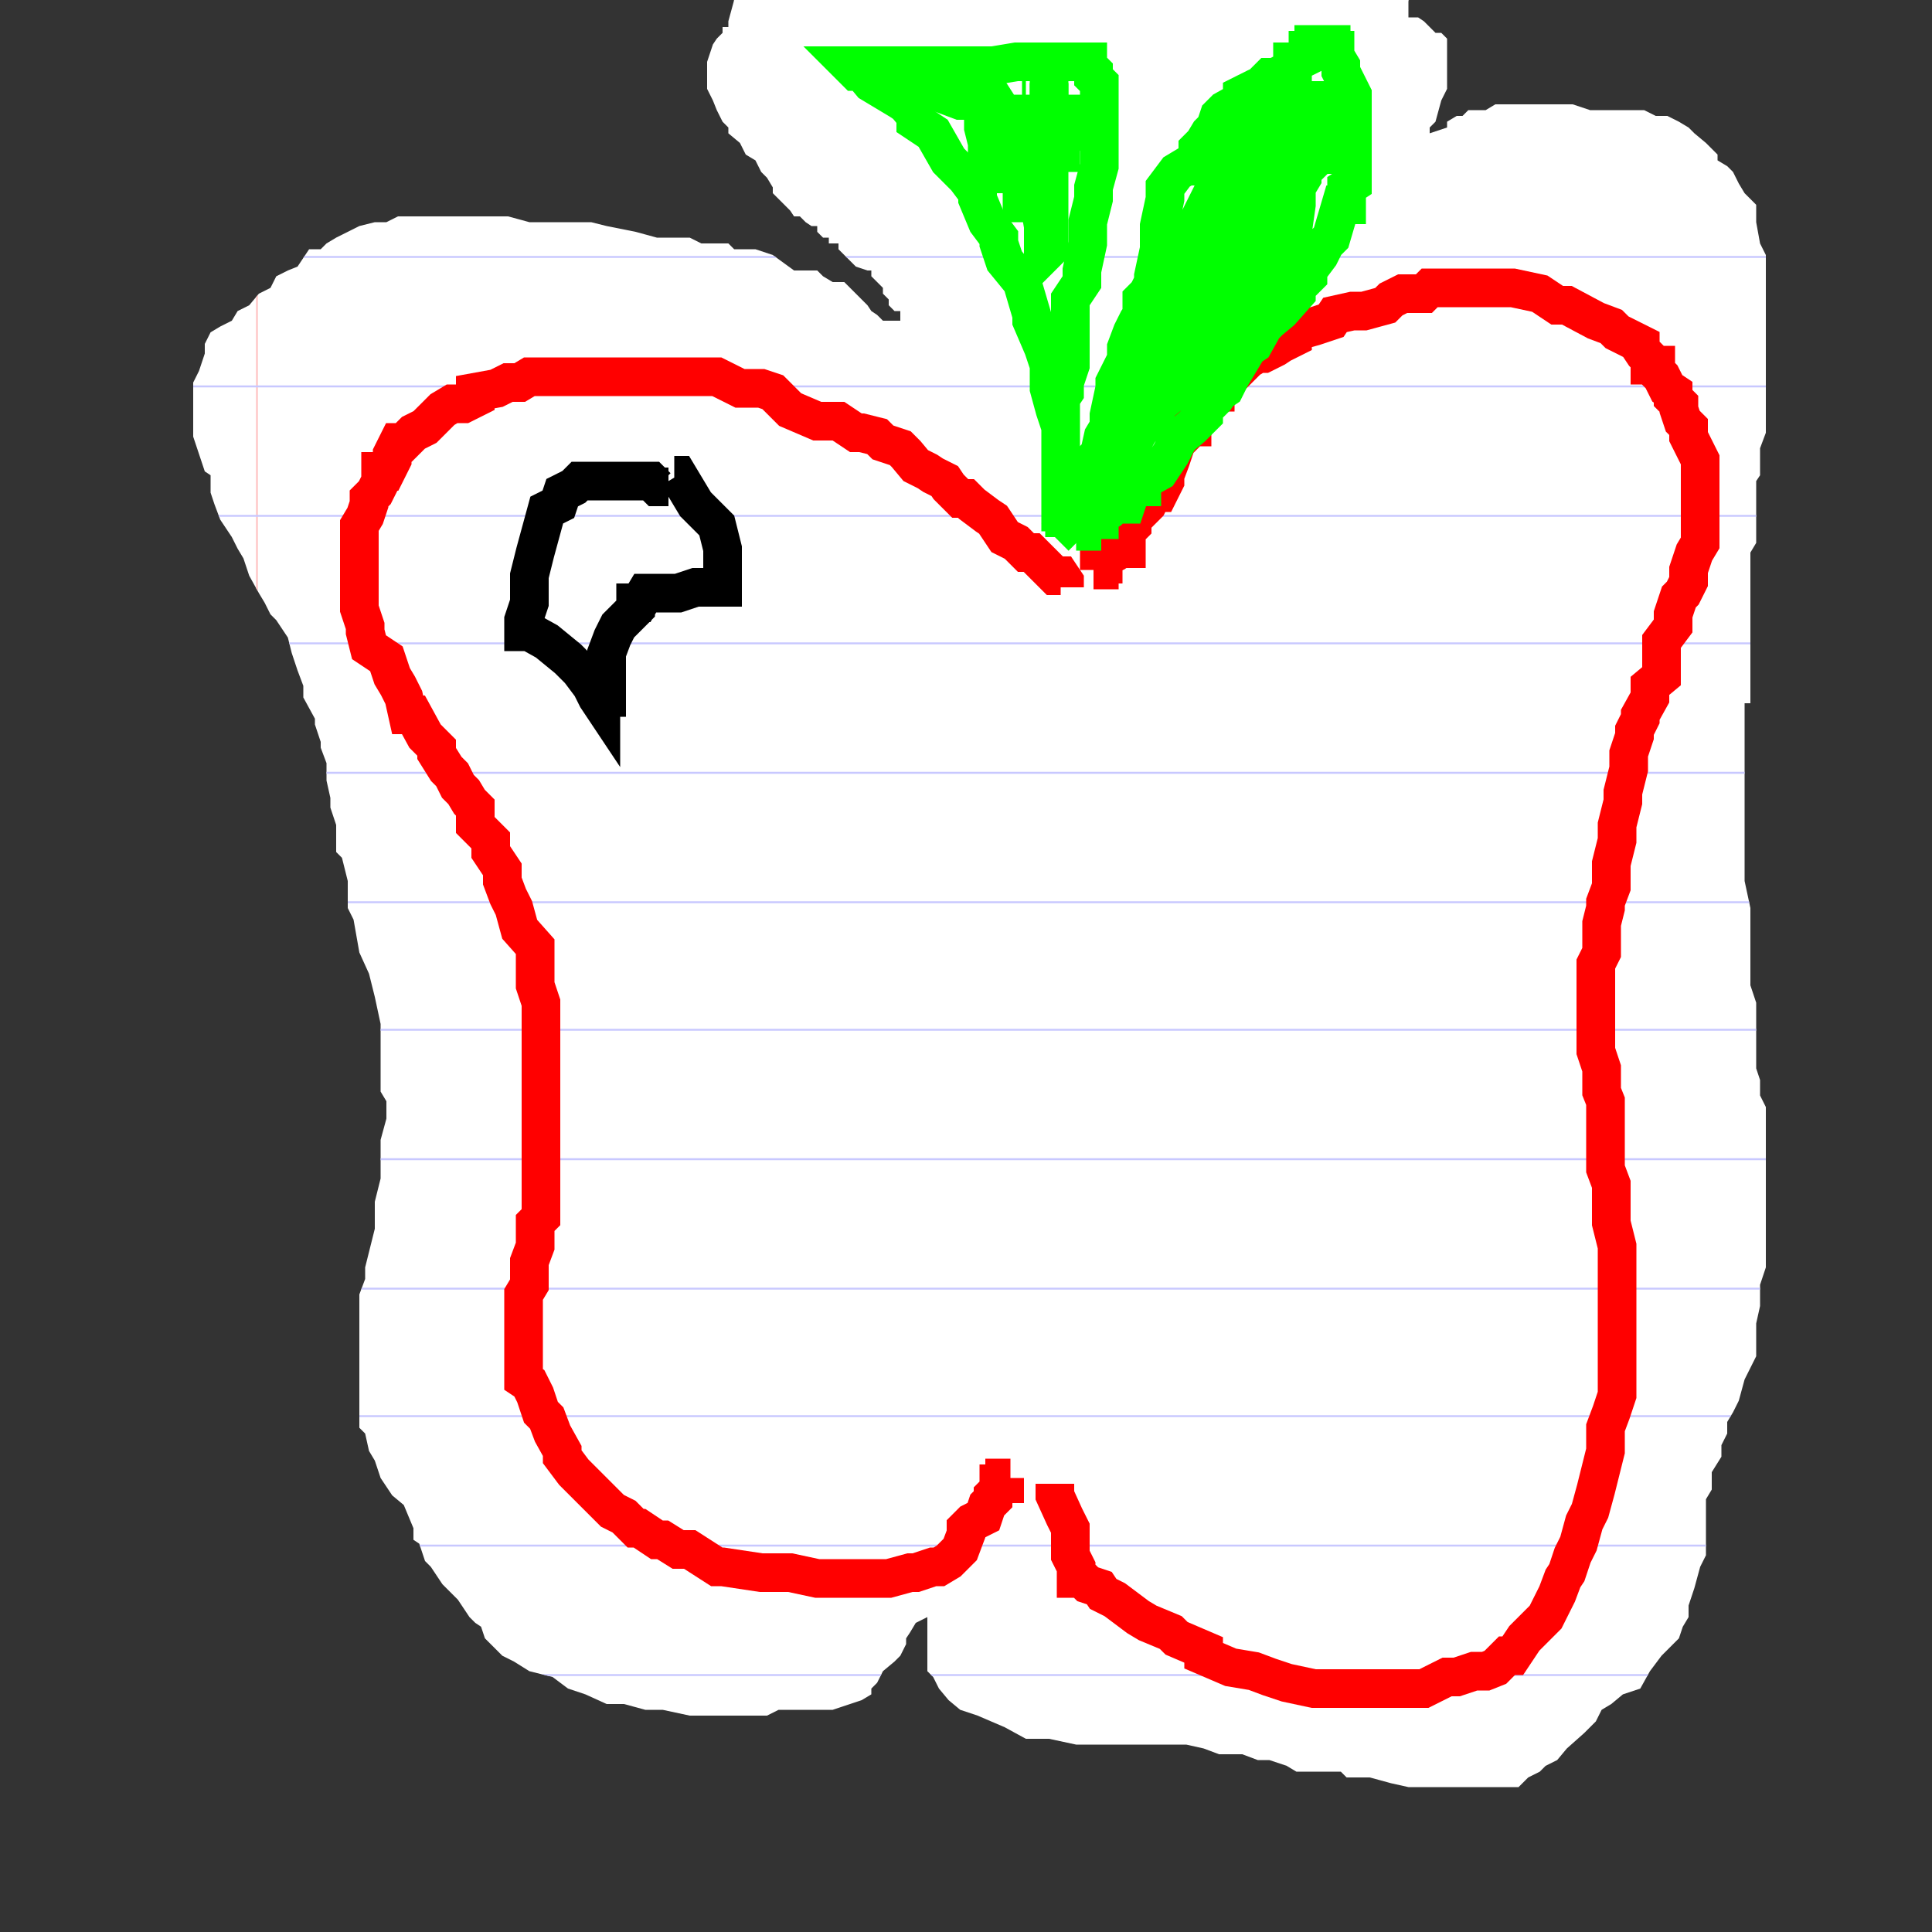 <svg width="12cm" height="12cm" viewBox="0 0 1 1">
<rect x="0" y="0" width="1" height="1" fill="#333333" stroke="none"/>
<g id="Apple" type="iconel" clip-path="url(#ClipPath)" >
<g type="clip-iconel" clip-rule="nonzero" >
<clipPath id="ClipPath" >
	<path type="line" fill="none" point-count="453" stroke="rgb(255,0,0)" stroke-width="0.020" d="M0.38,0 L0.377,0.011 0.377,0.014 0.374,0.014 0.374,0.017 0.371,0.02 0.369,0.023 0.366,0.032 0.366,0.037 0.366,0.043 0.366,0.046 0.369,0.052 0.371,0.057 0.374,0.063 0.377,0.066 0.377,0.069 0.383,0.074 0.386,0.08 0.391,0.083 0.394,0.089 0.397,0.092 0.4,0.097 0.4,0.1 0.403,0.103 0.409,0.109 0.411,0.112 0.414,0.112 0.417,0.115 0.42,0.117 0.423,0.117 0.423,0.12 0.426,0.123 0.429,0.123 0.429,0.126 0.431,0.126 0.434,0.126 0.434,0.129 0.437,0.132 0.44,0.135 0.443,0.138 0.449,0.14 0.451,0.14 0.451,0.143 0.454,0.146 0.457,0.149 0.457,0.152 0.46,0.155 0.46,0.158 0.463,0.161 0.466,0.161 0.466,0.163 0.466,0.166 0.463,0.166 0.46,0.166 0.457,0.166 0.454,0.163 0.451,0.161 0.449,0.158 0.443,0.152 0.44,0.149 0.437,0.146 0.431,0.146 0.426,0.143 0.423,0.14 0.417,0.14 0.411,0.14 0.4,0.132 0.391,0.129 0.386,0.129 0.38,0.129 0.377,0.126 0.371,0.126 0.363,0.126 0.357,0.123 0.34,0.123 0.329,0.12 0.314,0.117 0.306,0.115 0.297,0.115 0.289,0.115 0.283,0.115 0.274,0.115 0.263,0.112 0.251,0.112 0.243,0.112 0.234,0.112 0.229,0.112 0.217,0.112 0.211,0.112 0.206,0.112 0.2,0.115 0.194,0.115 0.186,0.117 0.18,0.12 0.174,0.123 0.169,0.126 0.166,0.129 0.16,0.129 0.154,0.138 0.149,0.14 0.143,0.143 0.14,0.149 0.134,0.152 0.129,0.158 0.123,0.161 0.12,0.166 0.114,0.169 0.109,0.172 0.106,0.178 0.106,0.183 0.103,0.192 0.1,0.198 0.1,0.201 0.1,0.209 0.1,0.218 0.1,0.226 0.103,0.235 0.106,0.244 0.109,0.246 0.109,0.255 0.111,0.261 0.114,0.269 0.12,0.278 0.123,0.284 0.126,0.289 0.129,0.298 0.134,0.307 0.137,0.312 0.14,0.318 0.143,0.321 0.149,0.33 0.151,0.338 0.154,0.347 0.157,0.355 0.157,0.361 0.163,0.372 0.163,0.375 0.166,0.384 0.166,0.387 0.169,0.395 0.169,0.404 0.171,0.413 0.171,0.418 0.174,0.427 0.174,0.435 0.174,0.441 0.177,0.444 0.18,0.456 0.18,0.461 0.18,0.47 0.183,0.476 0.186,0.493 0.191,0.504 0.194,0.516 0.197,0.53 0.197,0.541 0.197,0.55 0.197,0.556 0.197,0.565 0.2,0.57 0.2,0.579 0.197,0.59 0.197,0.61 0.194,0.622 0.194,0.636 0.191,0.648 0.189,0.656 0.189,0.662 0.186,0.67 0.186,0.682 0.186,0.696 0.186,0.708 0.186,0.716 0.186,0.719 0.186,0.728 0.186,0.739 0.189,0.742 0.191,0.751 0.194,0.756 0.197,0.765 0.203,0.774 0.209,0.779 0.214,0.791 0.214,0.797 0.217,0.799 0.22,0.808 0.223,0.811 0.229,0.82 0.237,0.828 0.243,0.837 0.246,0.84 0.249,0.842 0.251,0.848 0.257,0.854 0.26,0.857 0.266,0.86 0.274,0.865 0.286,0.868 0.294,0.874 0.303,0.877 0.314,0.882 0.323,0.882 0.334,0.885 0.343,0.885 0.357,0.888 0.369,0.888 0.374,0.888 0.38,0.888 0.389,0.888 0.397,0.888 0.403,0.885 0.409,0.885 0.417,0.885 0.423,0.885 0.426,0.885 0.431,0.885 0.44,0.882 0.446,0.88 0.451,0.877 0.451,0.874 0.454,0.871 0.457,0.865 0.463,0.86 0.466,0.857 0.469,0.851 0.469,0.848 0.471,0.845 0.474,0.84 0.48,0.837 0.48,0.84 0.48,0.842 0.48,0.845 0.48,0.851 0.48,0.857 0.48,0.86 0.48,0.865 0.483,0.868 0.486,0.874 0.491,0.88 0.497,0.885 0.506,0.888 0.52,0.894 0.531,0.9 0.543,0.9 0.557,0.903 0.566,0.903 0.574,0.903 0.583,0.903 0.591,0.903 0.603,0.903 0.614,0.903 0.623,0.905 0.631,0.908 0.643,0.908 0.651,0.911 0.657,0.911 0.666,0.914 0.671,0.917 0.68,0.917 0.689,0.917 0.694,0.917 0.697,0.92 0.709,0.92 0.72,0.923 0.729,0.925 0.74,0.925 0.749,0.925 0.76,0.925 0.769,0.925 0.777,0.925 0.78,0.925 0.786,0.925 0.791,0.92 0.797,0.917 0.8,0.914 0.806,0.911 0.811,0.905 0.82,0.897 0.826,0.891 0.829,0.885 0.834,0.882 0.84,0.877 0.849,0.874 0.854,0.865 0.86,0.857 0.866,0.851 0.869,0.848 0.871,0.842 0.874,0.837 0.874,0.831 0.877,0.822 0.88,0.811 0.883,0.805 0.883,0.799 0.883,0.791 0.883,0.785 0.883,0.782 0.883,0.776 0.886,0.771 0.886,0.762 0.891,0.754 0.891,0.748 0.894,0.742 0.894,0.736 0.897,0.731 0.9,0.725 0.903,0.714 0.906,0.708 0.909,0.702 0.909,0.696 0.909,0.685 0.911,0.676 0.911,0.665 0.914,0.656 0.914,0.65 0.914,0.639 0.914,0.619 0.914,0.61 0.914,0.602 0.914,0.593 0.914,0.585 0.914,0.579 0.914,0.573 0.911,0.567 0.911,0.559 0.909,0.553 0.909,0.547 0.909,0.541 0.909,0.536 0.909,0.533 0.909,0.527 0.909,0.524 0.909,0.519 0.906,0.51 0.906,0.504 0.906,0.499 0.906,0.493 0.906,0.487 0.906,0.481 0.906,0.47 0.903,0.456 0.903,0.45 0.903,0.447 0.903,0.441 0.903,0.435 0.903,0.43 0.903,0.424 0.903,0.418 0.903,0.413 0.903,0.404 0.903,0.401 0.903,0.395 0.903,0.384 0.903,0.378 0.903,0.372 0.903,0.37 0.903,0.367 0.903,0.364 0.906,0.364 0.906,0.358 0.906,0.35 0.906,0.344 0.906,0.338 0.906,0.332 0.906,0.324 0.906,0.309 0.906,0.304 0.906,0.295 0.906,0.289 0.906,0.286 0.909,0.281 0.909,0.272 0.909,0.264 0.909,0.255 0.909,0.249 0.911,0.246 0.911,0.241 0.911,0.232 0.914,0.224 0.914,0.221 0.914,0.212 0.914,0.203 0.914,0.198 0.914,0.189 0.914,0.186 0.914,0.178 0.914,0.175 0.914,0.169 0.914,0.166 0.914,0.163 0.914,0.158 0.914,0.149 0.914,0.146 0.914,0.14 0.914,0.132 0.911,0.126 0.909,0.115 0.909,0.106 0.903,0.1 0.9,0.095 0.897,0.089 0.894,0.086 0.889,0.083 0.889,0.08 0.883,0.074 0.877,0.069 0.874,0.066 0.869,0.063 0.863,0.06 0.857,0.06 0.851,0.057 0.849,0.057 0.843,0.057 0.831,0.057 0.823,0.057 0.814,0.054 0.806,0.054 0.803,0.054 0.8,0.054 0.794,0.054 0.789,0.054 0.78,0.054 0.774,0.054 0.769,0.057 0.766,0.057 0.763,0.057 0.76,0.057 0.757,0.06 0.754,0.06 0.749,0.063 0.749,0.066 0.74,0.069 0.74,0.072 0.74,0.069 0.74,0.066 0.743,0.063 0.746,0.052 0.749,0.046 0.749,0.043 0.749,0.037 0.749,0.034 0.749,0.032 0.749,0.029 0.749,0.023 0.749,0.02 0.746,0.017 0.743,0.017 0.74,0.014 0.737,0.011 0.734,0.009 0.731,0.009 0.729,0.009 0.729,0.006 T0.729,0" />
</clipPath>
</g>
<g type="background-iconel" >
	<rect type="rectangle" x="0.000" y="0.000" width="1.000" height="1.000" fill="rgb(255,255,255)" stroke="rgb(255,255,255)" stroke-width="0.001" />
	<path type="line" fill="none" point-count="1" stroke="rgb(255,200,200)" stroke-width="0.001" d="M0.133,0 T0.133,1" />
	<path type="line" fill="none" point-count="1" stroke="rgb(200,200,255)" stroke-width="0.001" d="M0,0.133 T1,0.133" />
	<path type="line" fill="none" point-count="1" stroke="rgb(200,200,255)" stroke-width="0.001" d="M0,0.2 T1,0.2" />
	<path type="line" fill="none" point-count="1" stroke="rgb(200,200,255)" stroke-width="0.001" d="M0,0.267 T1,0.267" />
	<path type="line" fill="none" point-count="1" stroke="rgb(200,200,255)" stroke-width="0.001" d="M0,0.333 T1,0.333" />
	<path type="line" fill="none" point-count="1" stroke="rgb(200,200,255)" stroke-width="0.001" d="M0,0.4 T1,0.4" />
	<path type="line" fill="none" point-count="1" stroke="rgb(200,200,255)" stroke-width="0.001" d="M0,0.467 T1,0.467" />
	<path type="line" fill="none" point-count="1" stroke="rgb(200,200,255)" stroke-width="0.001" d="M0,0.533 T1,0.533" />
	<path type="line" fill="none" point-count="1" stroke="rgb(200,200,255)" stroke-width="0.001" d="M0,0.6 T1,0.6" />
	<path type="line" fill="none" point-count="1" stroke="rgb(200,200,255)" stroke-width="0.001" d="M0,0.667 T1,0.667" />
	<path type="line" fill="none" point-count="1" stroke="rgb(200,200,255)" stroke-width="0.001" d="M0,0.733 T1,0.733" />
	<path type="line" fill="none" point-count="1" stroke="rgb(200,200,255)" stroke-width="0.001" d="M0,0.8 T1,0.8" />
	<path type="line" fill="none" point-count="1" stroke="rgb(200,200,255)" stroke-width="0.001" d="M0,0.867 T1,0.867" />
	<path type="line" fill="none" point-count="1" stroke="rgb(200,200,255)" stroke-width="0.001" d="M0,0.933 T1,0.933" />
</g>
	<path type="line" fill="none" point-count="190" stroke="rgb(255,0,0)" stroke-width="0.020" d="M0.551,0.304 L0.551,0.304 0.551,0.301 0.549,0.298 0.546,0.298 0.543,0.295 0.54,0.292 0.534,0.286 0.531,0.286 0.526,0.281 0.52,0.278 0.514,0.269 0.511,0.267 0.503,0.261 0.5,0.258 0.497,0.258 0.491,0.252 0.489,0.249 0.483,0.246 0.48,0.244 0.474,0.241 0.469,0.235 0.466,0.232 0.457,0.229 0.454,0.226 0.446,0.224 0.443,0.224 0.434,0.218 0.423,0.218 0.409,0.212 0.4,0.203 0.394,0.201 0.383,0.201 0.377,0.198 0.371,0.195 0.366,0.195 0.36,0.195 0.349,0.195 0.343,0.195 0.34,0.195 0.337,0.195 0.326,0.195 0.323,0.195 0.311,0.195 0.309,0.195 0.3,0.195 0.291,0.195 0.289,0.195 0.277,0.195 0.274,0.195 0.269,0.198 0.263,0.198 0.257,0.201 0.246,0.203 0.246,0.206 0.24,0.209 0.234,0.209 0.229,0.212 0.226,0.215 0.223,0.218 0.22,0.221 0.214,0.224 0.209,0.229 0.206,0.229 0.203,0.235 0.203,0.238 0.2,0.244 0.197,0.244 0.197,0.249 0.194,0.255 0.191,0.258 0.191,0.261 0.189,0.267 0.186,0.272 0.186,0.275 0.186,0.281 0.186,0.284 0.186,0.289 0.186,0.295 0.186,0.307 0.186,0.312 0.186,0.315 0.189,0.324 0.189,0.327 0.191,0.335 0.2,0.341 0.203,0.35 0.206,0.355 0.209,0.361 0.211,0.37 0.214,0.37 0.22,0.381 0.226,0.387 0.226,0.39 0.231,0.398 0.234,0.401 0.237,0.407 0.24,0.41 0.243,0.415 0.246,0.418 0.246,0.427 0.254,0.435 0.254,0.441 0.26,0.45 0.26,0.456 0.263,0.464 0.266,0.47 0.269,0.481 0.277,0.49 0.277,0.496 0.277,0.507 0.277,0.51 0.28,0.519 0.28,0.524 0.28,0.533 0.28,0.536 0.28,0.547 0.28,0.559 0.28,0.573 0.28,0.585 0.28,0.59 0.28,0.599 0.28,0.602 0.28,0.61 0.28,0.619 0.28,0.622 0.28,0.63 0.277,0.633 0.277,0.642 0.277,0.645 0.274,0.653 0.274,0.662 0.274,0.665 0.271,0.67 0.271,0.676 0.271,0.688 0.271,0.691 0.271,0.693 0.271,0.702 0.271,0.708 0.271,0.714 0.274,0.716 0.277,0.722 0.28,0.731 0.283,0.734 0.286,0.742 0.291,0.751 0.291,0.754 0.297,0.762 0.3,0.765 0.306,0.771 0.309,0.774 0.314,0.779 0.317,0.782 0.323,0.785 0.329,0.791 0.331,0.791 0.34,0.797 0.343,0.797 0.351,0.802 0.357,0.802 0.371,0.811 0.374,0.811 0.394,0.814 0.409,0.814 0.423,0.817 0.426,0.817 0.434,0.817 0.437,0.817 0.449,0.817 0.454,0.817 0.46,0.817 0.471,0.814 0.474,0.814 0.483,0.811 0.486,0.811 0.491,0.808 0.494,0.805 0.497,0.802 0.5,0.794 0.5,0.791 0.503,0.788 0.509,0.785 0.511,0.779 0.514,0.776 0.514,0.774 0.517,0.771 0.517,0.768 0.52,0.768 0.52,0.765 T0.523,0.765" />
	<path type="line" fill="none" point-count="211" stroke="rgb(255,0,0)" stroke-width="0.020" d="M0.566,0.295 L0.566,0.295 0.569,0.295 0.569,0.292 0.571,0.292 0.571,0.289 0.577,0.286 0.58,0.284 0.583,0.284 0.583,0.281 0.583,0.275 0.586,0.272 0.586,0.269 0.591,0.264 0.594,0.261 0.597,0.255 0.6,0.255 0.603,0.249 0.603,0.246 0.606,0.238 0.609,0.229 0.614,0.224 0.614,0.221 0.617,0.221 0.617,0.218 0.617,0.215 0.62,0.209 0.623,0.203 0.629,0.203 0.629,0.198 0.631,0.198 0.634,0.195 0.637,0.195 0.64,0.192 0.643,0.189 0.646,0.186 0.651,0.183 0.654,0.183 0.66,0.18 0.663,0.178 0.669,0.175 0.669,0.172 0.68,0.169 0.689,0.166 0.691,0.163 0.7,0.161 0.706,0.161 0.717,0.158 0.72,0.155 0.726,0.152 0.731,0.152 0.734,0.152 0.737,0.152 0.74,0.149 0.743,0.149 0.746,0.149 0.749,0.149 0.754,0.149 0.76,0.149 0.763,0.149 0.769,0.149 0.774,0.149 0.777,0.149 0.783,0.149 0.797,0.152 0.806,0.158 0.811,0.158 0.826,0.166 0.834,0.169 0.837,0.172 0.843,0.175 0.849,0.178 0.849,0.18 0.851,0.183 0.854,0.186 0.854,0.189 0.857,0.189 0.857,0.192 0.86,0.195 0.863,0.201 0.866,0.203 0.866,0.206 0.869,0.209 0.869,0.212 0.871,0.218 0.874,0.221 0.874,0.224 0.874,0.226 0.877,0.232 0.88,0.238 0.88,0.241 0.88,0.246 0.88,0.249 0.88,0.255 0.88,0.261 0.88,0.264 0.88,0.272 0.88,0.275 0.88,0.281 0.877,0.286 0.874,0.295 0.874,0.301 0.871,0.307 0.869,0.309 0.866,0.318 0.866,0.324 0.86,0.332 0.86,0.335 0.86,0.35 0.854,0.355 0.854,0.361 0.849,0.37 0.849,0.372 0.846,0.378 0.846,0.381 0.843,0.39 0.843,0.398 0.84,0.41 0.84,0.415 0.837,0.427 0.837,0.43 0.837,0.435 0.834,0.447 0.834,0.456 0.834,0.459 0.831,0.467 0.831,0.47 0.829,0.478 0.829,0.481 0.829,0.493 0.826,0.499 0.826,0.504 0.826,0.516 0.826,0.524 0.826,0.53 0.826,0.536 0.826,0.544 0.829,0.553 0.829,0.562 0.829,0.565 0.831,0.57 0.831,0.576 0.831,0.587 0.831,0.59 0.831,0.599 0.831,0.605 0.834,0.613 0.834,0.627 0.834,0.633 0.837,0.645 0.837,0.65 0.837,0.659 0.837,0.665 0.837,0.679 0.837,0.693 0.837,0.711 0.837,0.722 0.834,0.731 0.831,0.739 0.831,0.751 0.826,0.771 0.823,0.782 0.82,0.788 0.817,0.799 0.814,0.805 0.811,0.814 0.809,0.817 0.806,0.825 0.8,0.837 0.797,0.84 0.789,0.848 0.783,0.857 0.78,0.857 0.774,0.863 0.769,0.865 0.763,0.865 0.754,0.868 0.749,0.868 0.737,0.874 0.729,0.874 0.723,0.874 0.709,0.874 0.694,0.874 0.691,0.874 0.68,0.874 0.666,0.871 0.657,0.868 0.649,0.865 0.637,0.863 0.623,0.857 0.623,0.854 0.609,0.848 0.606,0.845 0.594,0.84 0.589,0.837 0.577,0.828 0.571,0.825 0.569,0.822 0.563,0.82 0.56,0.817 0.557,0.817 0.557,0.814 0.557,0.811 0.554,0.805 0.554,0.802 0.554,0.799 0.554,0.794 0.554,0.791 0.551,0.785 0.546,0.774 0.546,0.771 T0.546,0.768" />
	<path type="line" fill="none" point-count="97" stroke="rgb(0,255,0)" stroke-width="0.020" d="M0.546,0.278 L0.546,0.278 0.549,0.275 0.549,0.272 0.549,0.269 0.549,0.267 0.549,0.258 0.549,0.252 0.549,0.246 0.549,0.238 0.549,0.224 0.549,0.221 0.546,0.212 0.543,0.201 0.543,0.189 0.54,0.18 0.534,0.166 0.534,0.163 0.529,0.146 0.52,0.135 0.517,0.126 0.517,0.123 0.511,0.115 0.506,0.103 0.506,0.1 0.5,0.092 0.497,0.089 0.491,0.083 0.483,0.069 0.474,0.063 0.474,0.06 0.469,0.054 0.466,0.052 0.451,0.043 0.446,0.037 0.443,0.037 0.44,0.034 0.443,0.034 0.446,0.034 0.449,0.034 0.451,0.034 0.46,0.034 0.474,0.034 0.489,0.034 0.497,0.034 0.503,0.034 0.514,0.034 0.526,0.032 0.529,0.032 0.531,0.032 0.534,0.032 0.537,0.032 0.54,0.032 0.543,0.032 0.546,0.032 0.549,0.032 0.551,0.032 0.554,0.032 0.557,0.032 0.56,0.032 0.563,0.032 0.563,0.034 0.566,0.037 0.566,0.04 0.569,0.043 0.569,0.046 0.569,0.049 0.569,0.052 0.569,0.057 0.569,0.063 0.569,0.074 0.569,0.08 0.569,0.086 0.566,0.097 0.566,0.103 0.563,0.115 0.563,0.126 0.56,0.14 0.56,0.146 0.554,0.155 0.554,0.161 0.554,0.175 0.554,0.18 0.554,0.189 0.551,0.198 0.551,0.203 0.549,0.206 0.549,0.218 0.549,0.221 0.549,0.229 0.549,0.238 0.549,0.246 0.549,0.249 0.549,0.258 0.549,0.264 0.549,0.267 0.549,0.269 T0.549,0.275" />
	<path type="line" fill="none" point-count="313" stroke="rgb(0,255,0)" stroke-width="0.020" d="M0.551,0.278 L0.551,0.278 0.551,0.275 0.554,0.272 0.554,0.269 0.557,0.269 0.557,0.264 0.557,0.261 0.56,0.255 0.56,0.252 0.563,0.246 0.566,0.244 0.566,0.238 0.569,0.235 0.571,0.226 0.574,0.221 0.574,0.215 0.577,0.201 0.577,0.198 0.583,0.186 0.583,0.18 0.586,0.172 0.589,0.166 0.591,0.163 0.591,0.155 0.594,0.152 0.597,0.146 0.597,0.143 0.6,0.129 0.6,0.117 0.603,0.103 0.603,0.097 0.609,0.089 0.614,0.086 0.617,0.086 0.62,0.083 0.62,0.08 0.62,0.077 0.623,0.074 0.626,0.069 0.629,0.066 0.631,0.06 0.634,0.057 0.643,0.052 0.643,0.049 0.649,0.046 0.651,0.046 0.657,0.04 0.66,0.04 0.666,0.037 0.669,0.034 0.669,0.032 0.671,0.032 0.677,0.029 0.677,0.026 0.68,0.026 0.68,0.023 0.683,0.023 0.686,0.023 0.689,0.023 0.689,0.026 0.691,0.026 0.691,0.029 0.694,0.034 0.694,0.037 0.697,0.043 0.7,0.049 0.7,0.052 0.7,0.057 0.7,0.06 0.7,0.072 0.7,0.08 0.7,0.083 0.7,0.095 0.697,0.097 0.697,0.106 0.694,0.106 0.689,0.123 0.686,0.126 0.683,0.132 0.677,0.14 0.677,0.143 0.671,0.149 0.671,0.152 0.663,0.161 0.657,0.166 0.654,0.169 0.649,0.178 0.646,0.18 0.637,0.195 0.634,0.201 0.631,0.203 0.629,0.206 0.626,0.209 0.623,0.212 0.623,0.215 0.62,0.218 0.617,0.221 0.611,0.226 0.609,0.229 0.606,0.235 0.6,0.244 0.591,0.249 0.591,0.252 0.586,0.252 0.583,0.261 0.58,0.261 0.577,0.261 0.574,0.264 0.569,0.267 0.569,0.269 0.566,0.269 0.563,0.272 0.56,0.272 0.56,0.275 0.557,0.275 0.557,0.278 0.557,0.275 0.56,0.275 0.56,0.272 0.566,0.264 0.569,0.258 0.571,0.255 0.577,0.246 0.58,0.238 0.583,0.235 0.589,0.224 0.591,0.221 0.594,0.209 0.597,0.201 0.6,0.198 0.603,0.192 0.606,0.183 0.606,0.178 0.609,0.178 0.609,0.169 0.611,0.169 0.611,0.161 0.614,0.152 0.614,0.149 0.617,0.14 0.62,0.14 0.62,0.135 0.623,0.132 0.623,0.129 0.626,0.117 0.626,0.115 0.629,0.103 0.631,0.1 0.631,0.097 0.634,0.089 0.637,0.089 0.637,0.086 0.64,0.083 0.64,0.08 0.643,0.077 0.643,0.074 0.646,0.074 0.649,0.072 0.649,0.069 0.651,0.066 0.654,0.063 0.657,0.06 0.657,0.057 0.66,0.057 0.663,0.057 0.663,0.06 0.666,0.063 0.666,0.066 0.666,0.069 0.666,0.077 0.666,0.083 0.666,0.086 0.663,0.097 0.657,0.103 0.651,0.112 0.649,0.117 0.646,0.126 0.643,0.129 0.631,0.14 0.631,0.143 0.623,0.152 0.62,0.158 0.617,0.166 0.614,0.169 0.606,0.178 0.606,0.18 0.6,0.186 0.597,0.189 0.597,0.195 0.594,0.195 0.594,0.201 0.591,0.201 0.591,0.206 0.591,0.209 0.589,0.212 0.589,0.215 0.591,0.215 0.591,0.212 0.603,0.201 0.606,0.195 0.623,0.175 0.626,0.169 0.637,0.155 0.64,0.149 0.643,0.143 0.646,0.14 0.651,0.129 0.66,0.117 0.66,0.115 0.66,0.112 0.663,0.109 0.666,0.103 0.666,0.1 0.671,0.097 0.674,0.092 0.674,0.089 0.68,0.083 0.68,0.08 0.683,0.08 0.683,0.077 0.683,0.074 0.683,0.069 0.686,0.063 0.686,0.06 0.686,0.054 0.686,0.052 0.683,0.052 0.68,0.052 0.68,0.054 0.68,0.057 0.677,0.069 0.674,0.072 0.674,0.083 0.671,0.095 0.671,0.106 0.669,0.12 0.666,0.129 0.663,0.138 0.66,0.149 0.657,0.161 0.654,0.166 0.649,0.175 0.643,0.18 0.64,0.183 0.634,0.192 0.626,0.203 0.626,0.206 0.623,0.209 0.623,0.206 0.623,0.201 0.629,0.189 0.637,0.172 0.646,0.158 0.651,0.138 0.657,0.123 0.66,0.12 0.669,0.1 0.669,0.086 0.669,0.083 0.669,0.077 0.669,0.074 0.669,0.06 0.669,0.057 0.669,0.054 0.669,0.052 0.669,0.049 0.666,0.049 0.666,0.052 0.663,0.057 0.663,0.069 0.66,0.074 0.654,0.083 0.649,0.097 0.643,0.115 0.64,0.12 0.634,0.132 0.631,0.143 0.623,0.152 0.62,0.155 0.614,0.161 0.611,0.163 0.609,0.169 0.606,0.169 0.609,0.169 0.609,0.163 0.614,0.158 0.623,0.132 0.629,0.117 0.629,0.112 0.631,0.1 0.634,0.095 0.634,0.077 0.637,0.072 0.637,0.069 0.637,0.072 0.637,0.074 0.634,0.083 0.629,0.097 0.62,0.115 0.614,0.135 0.606,0.158 0.6,0.172 0.594,0.192 0.594,0.201 0.594,0.209 0.591,0.215 0.594,0.215 0.597,0.215 0.6,0.209 0.62,0.192 0.631,0.178 0.646,0.158 T0.654,0.135" />
	<path type="line" fill="none" point-count="60" stroke="rgb(0,255,0)" stroke-width="0.020" d="M0.486,0.046 L0.486,0.046 0.48,0.043 0.477,0.043 0.48,0.043 0.48,0.046 0.489,0.049 0.497,0.052 0.503,0.052 0.509,0.054 0.509,0.057 0.509,0.066 0.511,0.074 0.511,0.086 0.514,0.095 0.514,0.1 0.514,0.097 0.514,0.095 0.514,0.089 0.514,0.083 0.511,0.054 0.509,0.04 0.506,0.032 0.506,0.029 0.506,0.032 0.506,0.034 0.511,0.046 0.52,0.06 0.52,0.074 0.523,0.086 0.526,0.095 0.526,0.092 0.526,0.086 0.529,0.074 0.529,0.069 0.529,0.06 0.529,0.057 0.529,0.06 0.529,0.066 0.529,0.08 0.529,0.095 0.529,0.106 0.529,0.115 0.529,0.112 0.531,0.109 0.531,0.092 0.531,0.069 0.531,0.054 0.531,0.049 0.531,0.052 0.531,0.057 0.537,0.08 0.537,0.1 0.54,0.117 0.54,0.129 0.54,0.132 0.543,0.129 0.543,0.126 0.543,0.097 0.543,0.06 T0.543,0.043" />
	<path type="line" fill="none" point-count="18" stroke="rgb(0,255,0)" stroke-width="0.020" d="M0.543,0.037 L0.543,0.037 0.543,0.049 0.543,0.06 0.546,0.074 0.546,0.077 0.549,0.083 0.549,0.089 0.549,0.086 0.549,0.083 0.549,0.08 0.549,0.074 0.551,0.072 0.551,0.066 0.551,0.06 0.551,0.057 0.551,0.054 0.551,0.052 T0.551,0.049" />
	<path type="line" fill="none" point-count="2" stroke="rgb(0,255,0)" stroke-width="0.020" d="M0.531,0.046 L0.531,0.046 T0.529,0.046" />
	<path type="line" fill="none" point-count="60" stroke="rgb(0,0,0)" stroke-width="0.020" d="M0.346,0.252 L0.346,0.252 0.343,0.252 0.34,0.252 0.337,0.249 0.334,0.249 0.329,0.249 0.32,0.249 0.311,0.249 0.3,0.249 0.297,0.252 0.291,0.255 0.289,0.261 0.283,0.264 0.28,0.275 0.277,0.286 0.274,0.298 0.274,0.307 0.274,0.312 0.271,0.321 0.271,0.324 0.271,0.327 0.274,0.327 0.283,0.332 0.294,0.341 0.297,0.344 0.3,0.347 0.306,0.355 0.309,0.361 0.311,0.364 0.311,0.361 0.314,0.361 0.314,0.358 0.314,0.355 0.314,0.352 0.314,0.35 0.314,0.344 0.314,0.341 0.314,0.338 0.317,0.33 0.32,0.324 0.329,0.315 0.329,0.312 0.331,0.312 0.334,0.307 0.343,0.307 0.351,0.307 0.36,0.304 0.363,0.304 0.366,0.304 0.369,0.304 0.371,0.304 0.374,0.304 0.374,0.301 0.374,0.298 0.374,0.292 0.374,0.284 0.371,0.272 0.36,0.261 0.351,0.246 T0.349,0.246" />
</g>
</svg>
